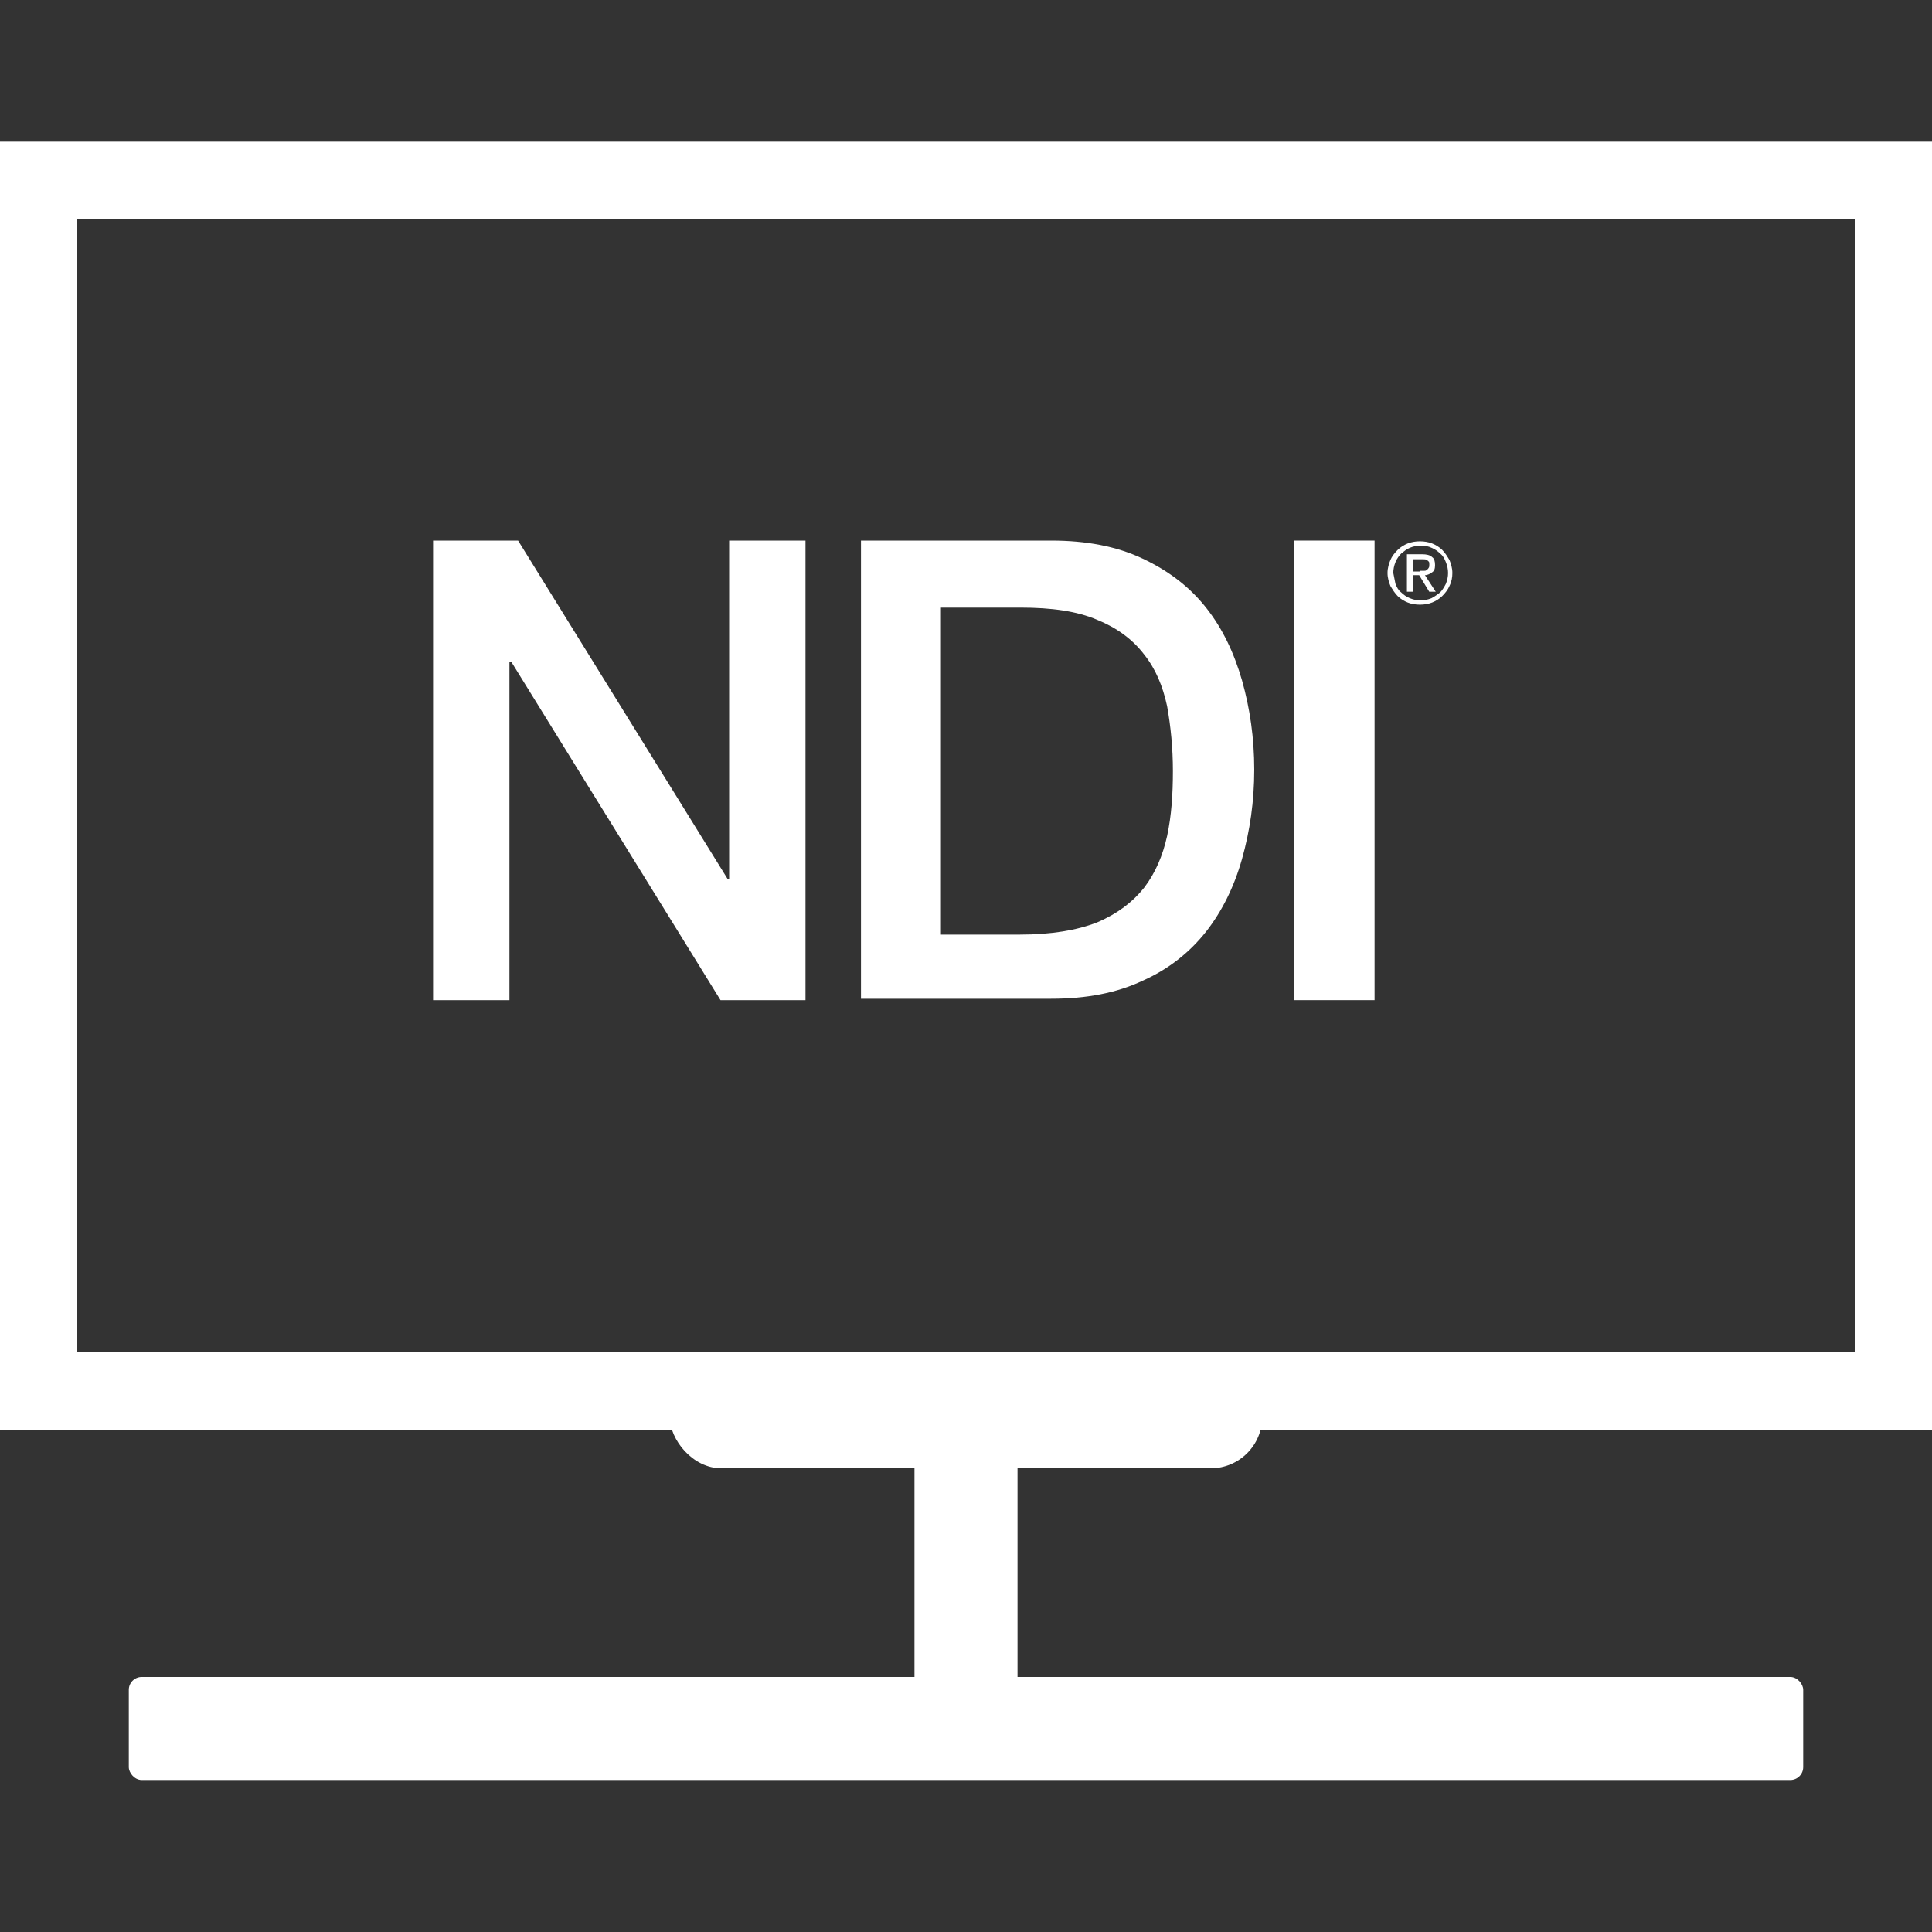 <svg width="750" height="750" viewBox="0 0 750 750" fill="none" xmlns="http://www.w3.org/2000/svg">
<rect x="0" y="0" width="750" height="750" fill="#333333" stroke="none"/>
<g clip-path="url(#clip0_303_251)">
<path fill-rule="evenodd" clip-rule="evenodd" d="M750 55H0V555H750V55ZM720 85H30V525H720V85Z" fill="white"/>
<rect x="260" y="530" width="230" height="40" rx="20" fill="white"/>
<rect x="355" y="558" width="40" height="128" fill="white"/>
<rect x="50" y="651" width="650" height="40" rx="5" fill="white"/>
<mask id="mask0_303_251" style="mask-type:luminance" maskUnits="userSpaceOnUse" x="75" y="-9" width="559" height="628">
<path d="M634 -9H75V618.28H634V-9Z" fill="white"/>
</mask>
<g mask="url(#mask0_303_251)">
<path d="M168.12 209.85H201.12L282.49 341.27H283.05V209.85H312.69V388.25H279.7L198.6 257.1H197.76V388.25H168.12V209.85Z" fill="white"/>
</g>
<mask id="mask1_303_251" style="mask-type:luminance" maskUnits="userSpaceOnUse" x="75" y="-9" width="559" height="628">
<path d="M634 -9H75V618.28H634V-9Z" fill="white"/>
</mask>
<g mask="url(#mask1_303_251)">
<path d="M365.27 362.81H396.03C408.05 362.81 418.12 361.13 425.95 358.06C433.78 354.7 439.65 350.23 444.13 344.64C448.6 338.77 451.4 332.06 453.08 324.51C454.76 316.68 455.32 308.29 455.32 299.34C455.32 290.39 454.48 282 453.08 274.17C451.4 266.34 448.61 259.63 444.13 254.04C439.66 248.17 433.5 243.69 425.95 240.62C418.12 237.26 408.33 235.87 396.03 235.87H365.27V362.81ZM334.23 209.85H408.05C421.75 209.85 433.5 212.09 443.56 216.84C453.63 221.59 461.74 227.75 468.17 235.86C474.6 243.97 479.08 253.48 482.15 264.1C485.23 275.01 486.9 286.47 486.9 298.78C486.9 311.08 485.22 322.55 482.15 333.46C479.07 344.37 474.32 353.87 468.17 361.7C461.74 369.81 453.63 376.24 443.56 380.72C433.49 385.47 421.75 387.71 408.05 387.71H334.23V209.85Z" fill="white"/>
</g>
<mask id="mask2_303_251" style="mask-type:luminance" maskUnits="userSpaceOnUse" x="75" y="-9" width="559" height="628">
<path d="M634 -9H75V618.28H634V-9Z" fill="white"/>
</mask>
<g mask="url(#mask2_303_251)">
<path d="M502.57 209.85H533.61V388.25H502.29V209.85H502.57Z" fill="white"/>
</g>
<mask id="mask3_303_251" style="mask-type:luminance" maskUnits="userSpaceOnUse" x="75" y="-9" width="559" height="628">
<path d="M634 -9H75V618.28H634V-9Z" fill="white"/>
</mask>
<g mask="url(#mask3_303_251)">
<path d="M551.23 221.59C551.79 221.59 552.35 221.59 552.63 221.59C553.19 221.59 553.47 221.59 553.75 221.31C554.03 221.03 554.31 221.03 554.59 220.47C554.87 220.19 554.87 219.63 554.87 219.07C554.87 218.51 554.87 218.23 554.59 217.95C554.31 217.67 554.03 217.39 553.75 217.39C553.47 217.11 553.19 217.11 552.63 217.11C552.35 217.11 551.79 217.11 551.51 217.11H548.43V221.86H551.23V221.59ZM552.06 215.16C553.74 215.16 555.14 215.44 555.97 216.28C556.81 216.84 557.09 217.96 557.09 219.36C557.09 220.76 556.81 221.6 555.97 222.16C555.13 222.72 554.29 223.28 553.17 223.28L557.36 229.71H554.84L550.93 223.28H548.41V229.71H546.17V215.16H552.06ZM541.72 226.62C542.28 228.02 542.84 229.14 543.96 229.98C544.8 230.82 545.92 231.66 547.32 232.22C548.72 232.78 549.84 233.06 551.51 233.06C552.91 233.06 554.31 232.78 555.7 232.22C556.82 231.66 557.94 230.82 559.06 229.98C559.9 229.14 560.74 227.74 561.3 226.62C561.86 225.22 562.14 223.82 562.14 222.43C562.14 221.04 561.86 219.63 561.3 218.24C560.74 216.85 560.18 215.72 559.06 214.88C558.22 214.04 557.1 213.2 555.7 212.64C554.58 212.08 553.18 211.8 551.51 211.8C550.11 211.8 548.71 212.08 547.32 212.64C545.92 213.2 545.08 214.04 543.96 214.88C543.12 215.72 542.28 216.84 541.72 218.24C541.16 219.64 540.88 221.04 540.88 222.43C541.16 223.83 541.44 225.23 541.72 226.62ZM539.76 217.4C540.32 216 541.44 214.6 542.56 213.49C543.68 212.37 545.08 211.53 546.47 210.97C547.87 210.41 549.55 210.13 551.22 210.13C552.9 210.13 554.58 210.41 555.97 210.97C557.37 211.53 558.77 212.37 559.89 213.49C561.01 214.61 561.85 216.01 562.69 217.4C563.25 218.8 563.81 220.48 563.81 222.43C563.81 224.11 563.53 225.79 562.69 227.46C562.13 228.86 561.01 230.26 559.89 231.37C558.77 232.49 557.37 233.33 555.97 233.89C554.57 234.45 552.89 234.73 551.22 234.73C549.54 234.73 547.86 234.45 546.47 233.89C545.07 233.33 543.67 232.49 542.56 231.37C541.44 230.25 540.6 228.85 539.76 227.46C539.2 226.06 538.64 224.38 538.64 222.43C538.64 220.47 539.2 218.79 539.76 217.4Z" fill="white"/>
</g>
</g>
<defs>
<clipPath id="clip0_303_251">
<rect width="750" height="750" fill="white"/>
</clipPath>
</defs>
</svg>
